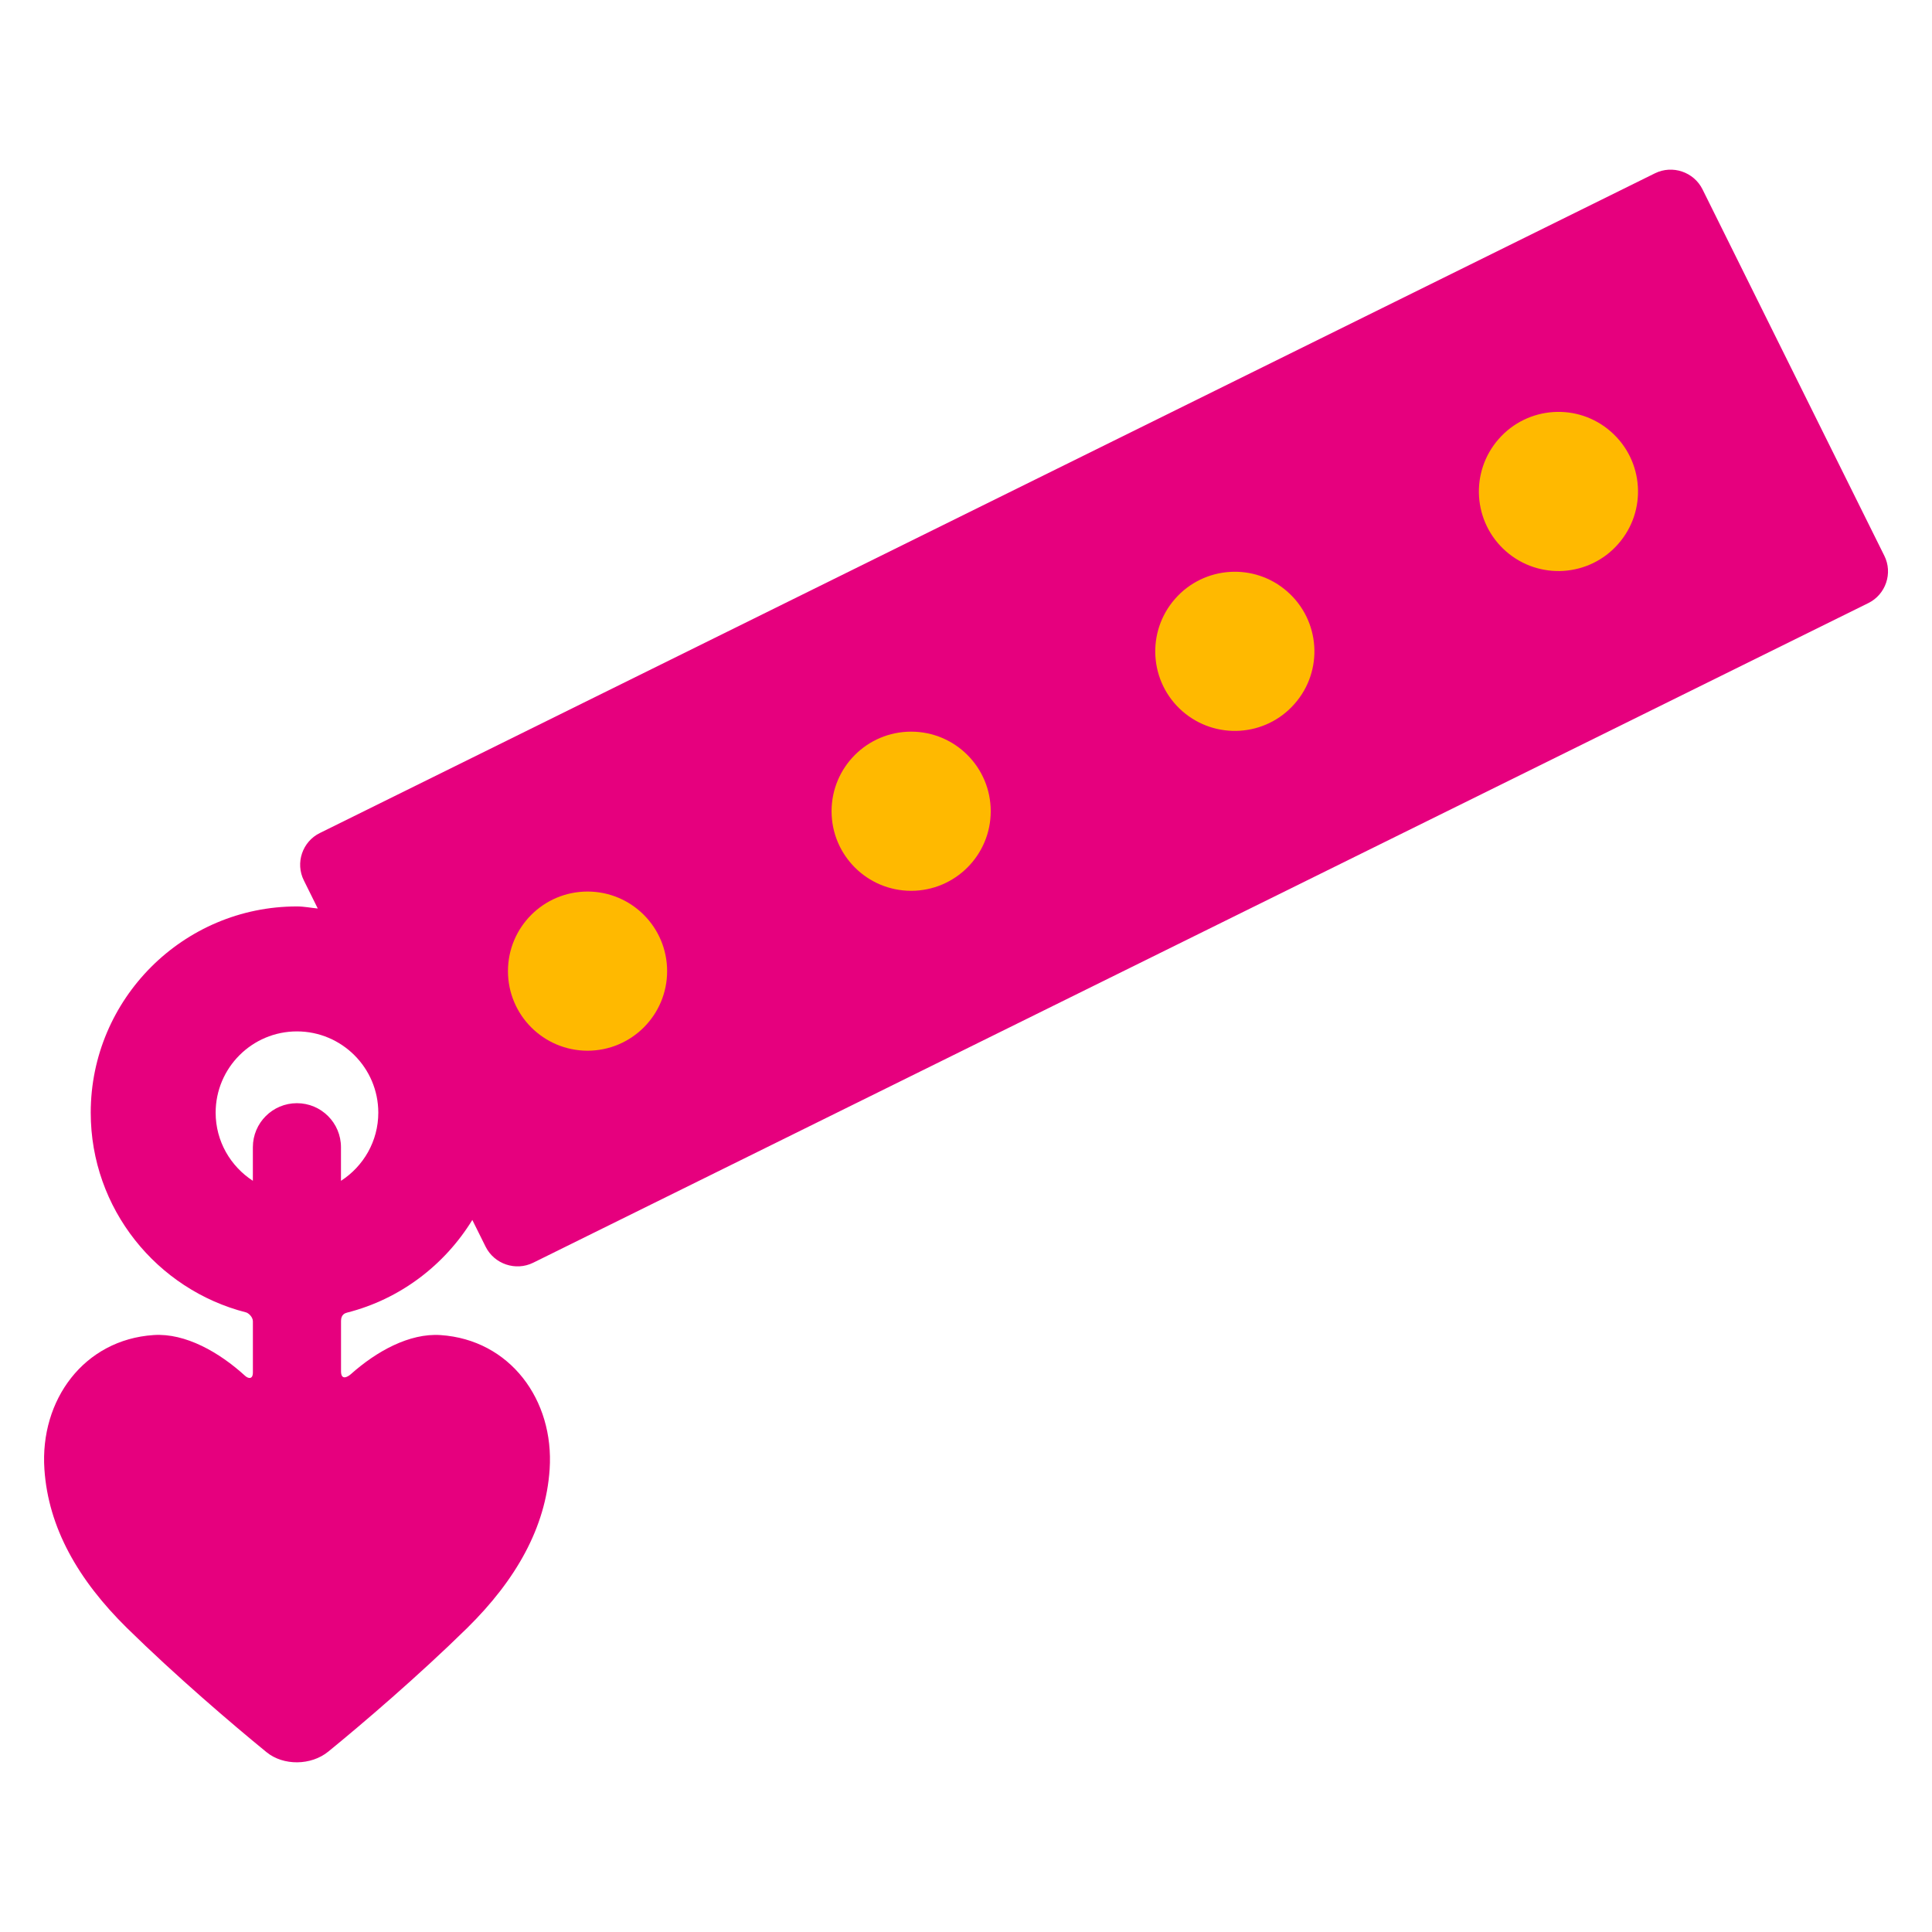 <?xml version="1.0" encoding="utf-8"?>
<!-- Generator: Adobe Illustrator 16.0.0, SVG Export Plug-In . SVG Version: 6.00 Build 0)  -->
<!DOCTYPE svg PUBLIC "-//W3C//DTD SVG 1.1//EN" "http://www.w3.org/Graphics/SVG/1.1/DTD/svg11.dtd">
<svg version="1.1" id="Lager_1" xmlns="http://www.w3.org/2000/svg" xmlns:xlink="http://www.w3.org/1999/xlink" x="0px" y="0px"
	 viewBox="0 0 70.866 70.866" enable-background="new 0 0 70.866 70.866" xml:space="preserve">
<g>
	<path fill="#E6007E" d="M69.117,20.384L62.448,6.945c-0.318-0.64-1.103-0.904-1.743-0.589l-48.974,24.2
		c-0.641,0.315-0.905,1.099-0.586,1.737l0.511,1.031c-0.253-0.023-0.502-0.076-0.764-0.076c-4.17,0-7.564,3.395-7.564,7.564
		c0,3.526,2.427,6.492,5.697,7.327c0.083,0.021,0.251,0.163,0.251,0.327c0,0.524,0,1.659,0,1.875c0,0.281-0.187,0.216-0.284,0.126
		c-0.949-0.865-2.19-1.576-3.358-1.497c-2.551,0.17-4.177,2.378-4.005,4.925c0.144,2.138,1.236,4.056,3.028,5.82
		c1.791,1.759,3.869,3.535,5.123,4.558c0.615,0.501,1.632,0.491,2.263-0.025c1.257-1.024,3.316-2.787,5.093-4.532
		c1.791-1.765,2.881-3.683,3.025-5.82c0.171-2.547-1.454-4.755-4.004-4.925c-1.141-0.076-2.35,0.597-3.289,1.435
		c-0.125,0.11-0.359,0.231-0.359-0.106c0-0.259,0-1.347,0-1.847c0-0.24,0.15-0.287,0.225-0.307c1.936-0.492,3.57-1.735,4.591-3.398
		l0.487,0.98c0.319,0.64,1.103,0.905,1.744,0.59l48.975-24.197C69.17,21.806,69.437,21.022,69.117,20.384z M12.507,43.313v-1.232
		c0-0.894-0.724-1.616-1.616-1.616s-1.616,0.723-1.616,1.616v1.231C8.456,42.78,7.91,41.861,7.91,40.813
		c0-1.645,1.337-2.981,2.981-2.981c1.645,0,2.985,1.337,2.985,2.981C13.876,41.862,13.329,42.782,12.507,43.313z"/>
	<g>
		<circle fill="#FFB900" cx="21.551" cy="35.621" r="2.919"/>
	</g>
	<g>
		<circle fill="#FFB900" cx="33.421" cy="29.756" r="2.919"/>
	</g>
	<g>
		<path fill="#FFB900" d="M47.218,21.698c1.213,1.065,1.334,2.908,0.267,4.119c-1.061,1.212-2.905,1.33-4.118,0.268
			c-1.211-1.065-1.33-2.906-0.266-4.119C44.163,20.754,46.009,20.633,47.218,21.698z"/>
	</g>
	<g>
		<path fill="#FFB900" d="M59.089,15.834c1.211,1.064,1.334,2.907,0.266,4.12c-1.061,1.21-2.906,1.33-4.117,0.267
			c-1.211-1.064-1.33-2.906-0.266-4.118C56.034,14.89,57.879,14.768,59.089,15.834z"/>
	</g>
</g>
</svg>
